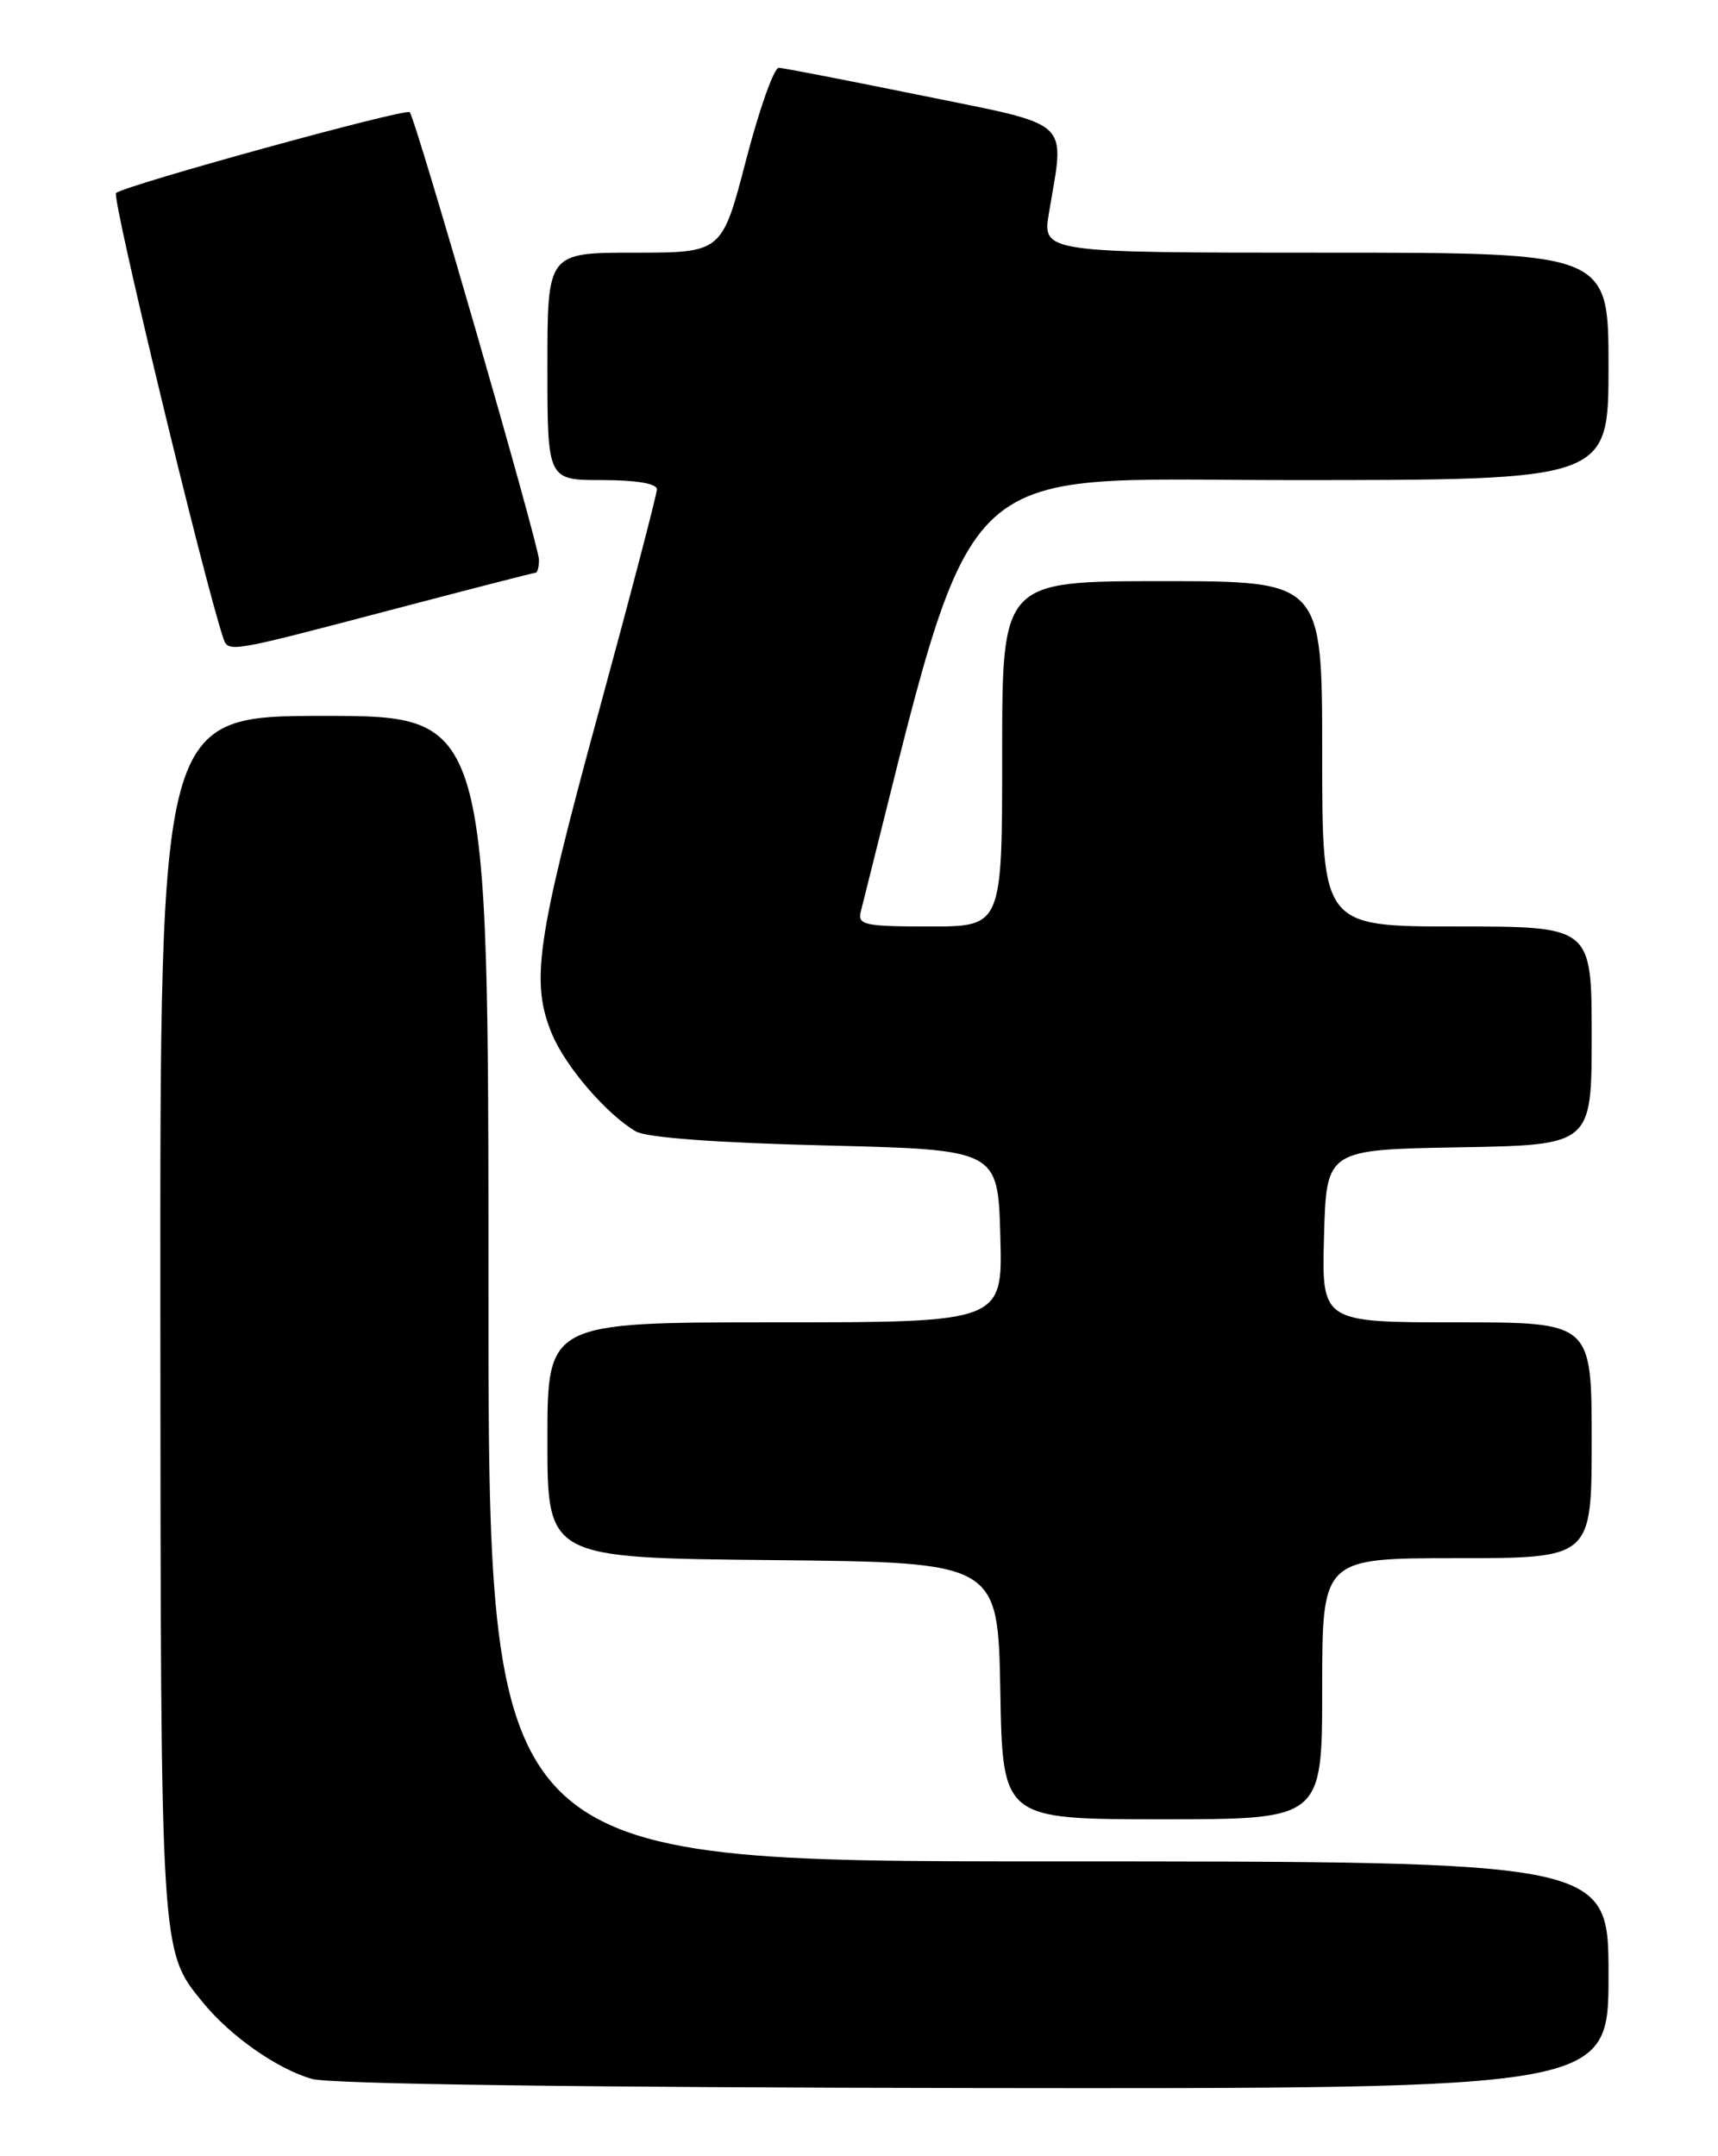 <?xml version="1.0" encoding="UTF-8" standalone="no"?>
<!DOCTYPE svg PUBLIC "-//W3C//DTD SVG 1.1//EN" "http://www.w3.org/Graphics/SVG/1.1/DTD/svg11.dtd" >
<svg xmlns="http://www.w3.org/2000/svg" xmlns:xlink="http://www.w3.org/1999/xlink" version="1.1" viewBox="0 0 204 256">
 <g >
 <path fill="currentColor"
d=" M 191.00 234.50 C 191.00 221.00 191.00 221.00 124.50 221.00 C 58.00 221.00 58.00 221.00 58.00 153.00 C 58.00 85.00 58.00 85.00 38.50 85.00 C 19.00 85.00 19.00 85.00 19.04 156.25 C 19.09 232.42 19.04 231.56 24.10 237.76 C 27.38 241.77 32.90 245.64 37.05 246.83 C 39.18 247.44 69.31 247.85 115.75 247.91 C 191.00 248.00 191.00 248.00 191.00 234.50 Z  M 157.00 200.50 C 157.00 185.00 157.00 185.00 173.00 185.00 C 189.00 185.00 189.00 185.00 189.00 171.00 C 189.00 157.00 189.00 157.00 172.97 157.00 C 156.93 157.00 156.93 157.00 157.22 146.75 C 157.50 136.50 157.50 136.50 173.25 136.22 C 189.00 135.95 189.00 135.95 189.00 122.97 C 189.00 110.00 189.00 110.00 173.00 110.00 C 157.00 110.00 157.00 110.00 157.00 89.50 C 157.00 69.00 157.00 69.00 138.00 69.00 C 119.00 69.00 119.00 69.00 119.00 89.50 C 119.00 110.00 119.00 110.00 110.38 110.00 C 102.68 110.00 101.81 109.82 102.21 108.25 C 116.15 53.05 112.22 57.00 153.23 57.00 C 191.00 57.00 191.00 57.00 191.00 43.50 C 191.00 30.00 191.00 30.00 157.39 30.00 C 123.77 30.00 123.77 30.00 124.56 25.25 C 126.44 14.00 127.56 15.03 109.50 11.35 C 100.70 9.56 93.04 8.07 92.48 8.05 C 91.91 8.02 90.16 12.95 88.59 19.00 C 85.73 30.00 85.73 30.00 75.36 30.00 C 65.00 30.00 65.00 30.00 65.00 43.50 C 65.00 57.00 65.00 57.00 71.50 57.00 C 75.55 57.00 78.00 57.41 78.00 58.10 C 78.00 58.70 74.85 70.74 71.00 84.86 C 63.70 111.65 62.98 116.62 65.55 122.78 C 67.16 126.65 72.04 132.31 75.50 134.33 C 76.76 135.07 85.06 135.68 98.00 136.00 C 118.50 136.50 118.50 136.50 118.78 146.75 C 119.07 157.00 119.07 157.00 92.03 157.00 C 65.00 157.00 65.00 157.00 65.00 170.98 C 65.00 184.97 65.00 184.97 91.75 185.23 C 118.50 185.50 118.50 185.50 118.78 200.75 C 119.05 216.00 119.05 216.00 138.03 216.00 C 157.00 216.00 157.00 216.00 157.00 200.50 Z  M 46.11 72.50 C 55.51 70.03 63.38 68.00 63.60 68.00 C 63.82 68.00 64.00 67.31 64.00 66.46 C 64.00 64.78 49.34 14.00 48.65 13.32 C 48.15 12.82 14.85 21.99 13.78 22.92 C 13.23 23.40 24.21 68.93 26.51 75.75 C 27.11 77.50 27.09 77.50 46.11 72.50 Z "/>
</g>
</svg>